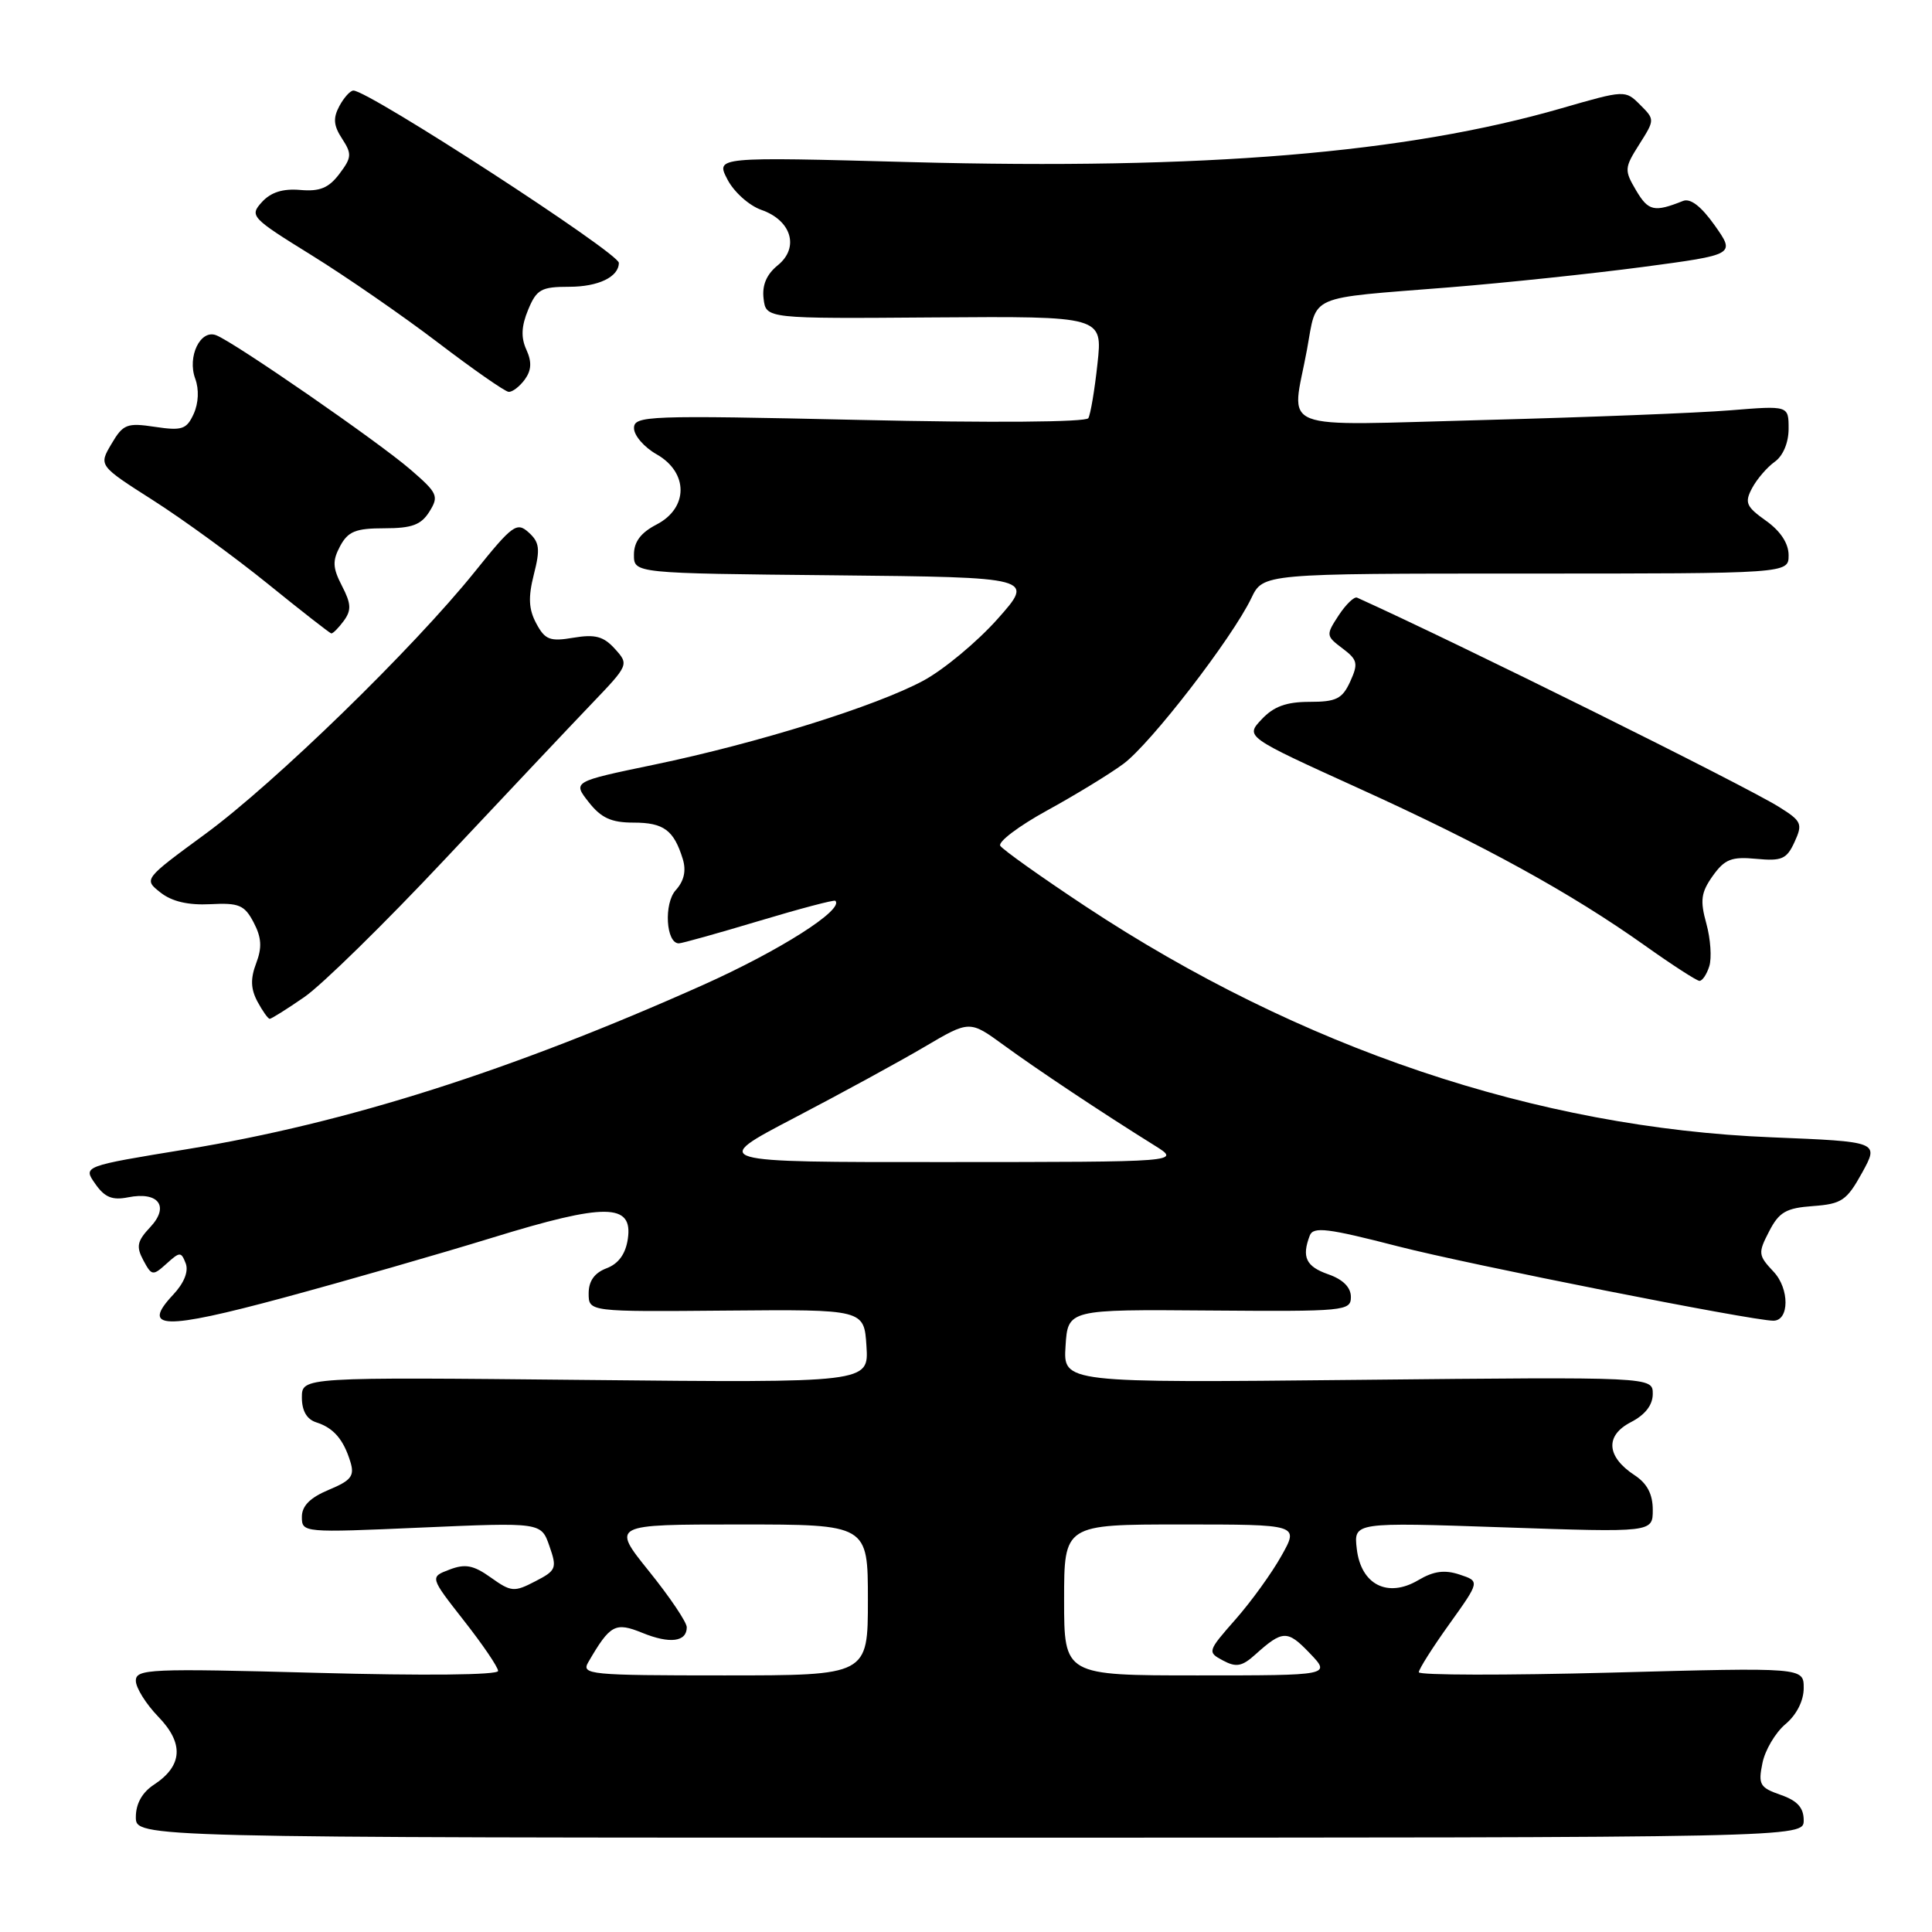 <?xml version="1.0" encoding="UTF-8" standalone="no"?>
<!DOCTYPE svg PUBLIC "-//W3C//DTD SVG 1.1//EN" "http://www.w3.org/Graphics/SVG/1.1/DTD/svg11.dtd" >
<svg xmlns="http://www.w3.org/2000/svg" xmlns:xlink="http://www.w3.org/1999/xlink" version="1.1" viewBox="0 0 256 256">
 <g >
 <path fill="currentColor"
d=" M 239.00 241.20 C 239.00 239.53 238.16 238.60 235.95 237.83 C 233.19 236.87 232.95 236.46 233.53 233.63 C 233.87 231.91 235.25 229.58 236.58 228.46 C 238.06 227.22 239.00 225.36 239.00 223.68 C 239.00 220.94 239.00 220.94 213.50 221.63 C 199.48 222.00 188.00 221.98 188.00 221.58 C 188.00 221.18 189.82 218.30 192.05 215.19 C 196.10 209.53 196.10 209.53 193.41 208.64 C 191.43 207.98 189.97 208.17 187.93 209.38 C 183.87 211.78 180.33 209.98 179.78 205.23 C 179.37 201.70 179.37 201.70 199.18 202.38 C 219.00 203.06 219.00 203.06 219.00 200.06 C 219.00 197.98 218.25 196.56 216.60 195.48 C 212.86 193.02 212.65 190.23 216.09 188.45 C 218.00 187.47 219.00 186.17 219.00 184.70 C 219.00 182.44 219.00 182.44 179.94 182.84 C 140.88 183.24 140.88 183.24 141.19 178.37 C 141.50 173.50 141.50 173.50 160.25 173.65 C 178.23 173.79 179.00 173.72 179.00 171.85 C 179.00 170.58 177.95 169.53 176.00 168.85 C 173.05 167.82 172.46 166.58 173.55 163.72 C 174.02 162.50 175.91 162.74 185.30 165.16 C 194.73 167.58 232.15 175.00 234.98 175.00 C 237.11 175.00 237.13 170.77 235.02 168.52 C 232.96 166.33 232.93 166.04 234.42 163.16 C 235.74 160.60 236.66 160.07 240.23 159.81 C 244.04 159.53 244.70 159.08 246.74 155.39 C 249.00 151.28 249.00 151.28 234.75 150.70 C 203.62 149.45 172.27 138.89 143.81 120.08 C 137.93 116.19 132.86 112.58 132.54 112.07 C 132.22 111.55 135.00 109.45 138.73 107.40 C 142.45 105.36 147.01 102.58 148.85 101.22 C 152.46 98.56 163.28 84.54 165.81 79.25 C 167.37 76.00 167.37 76.00 202.19 76.00 C 237.00 76.00 237.00 76.00 237.00 73.57 C 237.00 72.01 235.93 70.37 234.00 69.00 C 231.37 67.13 231.14 66.60 232.16 64.68 C 232.80 63.48 234.15 61.91 235.16 61.19 C 236.26 60.41 237.00 58.66 237.00 56.81 C 237.00 53.74 237.00 53.74 229.25 54.37 C 224.99 54.72 210.36 55.29 196.75 55.65 C 168.50 56.38 171.14 57.42 173.18 46.34 C 174.55 38.90 172.96 39.60 192.00 38.08 C 199.43 37.48 211.00 36.26 217.72 35.37 C 229.94 33.74 229.94 33.74 227.22 29.88 C 225.42 27.34 223.99 26.23 223.00 26.63 C 219.19 28.15 218.42 27.97 216.81 25.26 C 215.21 22.55 215.23 22.26 217.21 19.13 C 219.28 15.86 219.28 15.84 217.32 13.88 C 215.36 11.92 215.31 11.92 206.93 14.34 C 186.28 20.31 159.55 22.52 120.67 21.48 C 94.83 20.78 94.83 20.78 96.39 23.78 C 97.24 25.43 99.26 27.24 100.88 27.81 C 104.88 29.20 105.95 32.81 103.06 35.15 C 101.57 36.36 100.96 37.79 101.18 39.58 C 101.50 42.23 101.50 42.23 123.81 42.06 C 146.11 41.90 146.11 41.90 145.42 48.20 C 145.05 51.66 144.50 54.91 144.21 55.41 C 143.90 55.94 131.43 56.04 113.84 55.64 C 85.75 55.01 84.00 55.08 84.01 56.74 C 84.01 57.71 85.36 59.27 87.01 60.20 C 91.24 62.61 91.23 67.31 87.00 69.50 C 84.90 70.59 84.00 71.79 84.00 73.51 C 84.00 75.97 84.00 75.97 110.55 76.23 C 137.09 76.50 137.09 76.50 132.17 82.03 C 129.46 85.07 125.05 88.73 122.37 90.18 C 116.08 93.57 100.39 98.47 86.69 101.32 C 75.87 103.57 75.87 103.57 78.01 106.29 C 79.66 108.39 81.00 109.00 83.95 109.00 C 87.95 109.00 89.29 110.00 90.47 113.82 C 90.95 115.38 90.64 116.74 89.54 117.95 C 87.94 119.72 88.24 125.00 89.95 125.00 C 90.35 125.00 95.11 123.67 100.54 122.04 C 105.97 120.41 110.54 119.20 110.69 119.36 C 111.87 120.53 103.29 125.98 93.12 130.53 C 67.67 141.90 45.97 148.80 24.74 152.28 C 10.98 154.53 10.98 154.53 12.62 156.86 C 13.87 158.66 14.88 159.07 16.98 158.65 C 21.01 157.85 22.49 159.85 19.91 162.60 C 18.17 164.45 18.02 165.17 18.99 166.99 C 20.10 169.06 20.25 169.08 22.06 167.45 C 23.84 165.84 24.00 165.84 24.61 167.41 C 25.01 168.47 24.39 170.02 22.94 171.56 C 18.63 176.16 21.68 176.24 37.55 171.96 C 45.77 169.74 58.25 166.15 65.27 163.99 C 80.23 159.38 83.89 159.42 83.19 164.16 C 82.90 166.15 81.96 167.45 80.38 168.05 C 78.77 168.66 78.00 169.74 78.00 171.38 C 78.00 173.82 78.00 173.82 96.25 173.66 C 114.50 173.50 114.50 173.50 114.81 178.37 C 115.12 183.23 115.12 183.23 77.56 182.85 C 40.00 182.47 40.00 182.47 40.00 185.17 C 40.00 186.94 40.65 188.07 41.91 188.47 C 44.20 189.20 45.52 190.73 46.43 193.71 C 47.00 195.57 46.54 196.17 43.56 197.41 C 41.08 198.45 40.00 199.54 40.00 201.00 C 40.00 203.09 40.18 203.10 55.85 202.41 C 71.71 201.72 71.71 201.72 72.80 204.86 C 73.83 207.80 73.71 208.10 70.91 209.54 C 68.14 210.98 67.73 210.95 65.05 209.04 C 62.74 207.39 61.65 207.18 59.56 207.98 C 56.95 208.97 56.95 208.97 61.47 214.74 C 63.96 217.91 66.00 220.91 66.00 221.41 C 66.00 221.95 56.23 222.05 42.00 221.66 C 19.83 221.06 18.00 221.14 18.00 222.71 C 18.00 223.64 19.34 225.78 20.97 227.47 C 24.40 231.00 24.21 233.98 20.40 236.48 C 18.84 237.50 18.00 239.00 18.00 240.77 C 18.00 243.50 18.00 243.50 128.50 243.50 C 239.00 243.50 239.00 243.50 239.00 241.20 Z  M 40.32 132.12 C 42.62 130.54 51.00 122.33 58.94 113.87 C 66.88 105.42 75.62 96.15 78.37 93.28 C 83.32 88.11 83.35 88.05 81.48 85.98 C 79.98 84.32 78.86 84.02 75.99 84.50 C 72.87 85.03 72.22 84.78 71.06 82.61 C 70.05 80.73 69.97 79.15 70.74 76.11 C 71.60 72.74 71.49 71.85 70.05 70.55 C 68.48 69.13 67.91 69.54 62.92 75.75 C 54.75 85.91 36.42 103.74 27.21 110.50 C 19.03 116.50 19.03 116.50 21.26 118.26 C 22.76 119.45 24.93 119.96 27.86 119.81 C 31.67 119.61 32.40 119.92 33.61 122.23 C 34.66 124.23 34.74 125.55 33.94 127.65 C 33.17 129.68 33.22 131.03 34.11 132.71 C 34.79 133.97 35.52 135.00 35.74 135.00 C 35.96 135.00 38.02 133.71 40.32 132.12 Z  M 226.49 128.03 C 226.83 126.95 226.66 124.41 226.10 122.38 C 225.25 119.31 225.39 118.26 226.95 116.06 C 228.54 113.84 229.44 113.49 232.71 113.80 C 236.10 114.12 236.75 113.84 237.79 111.56 C 238.89 109.16 238.73 108.80 235.74 106.93 C 231.07 104.02 193.09 85.18 179.82 79.19 C 179.44 79.02 178.34 80.08 177.38 81.54 C 175.68 84.14 175.69 84.26 177.88 85.91 C 179.89 87.42 180.00 87.91 178.91 90.31 C 177.86 92.60 177.07 93.00 173.51 93.00 C 170.45 93.00 168.77 93.61 167.18 95.31 C 165.00 97.62 165.00 97.62 180.03 104.45 C 196.62 111.98 208.13 118.31 218.00 125.32 C 221.57 127.86 224.81 129.95 225.18 129.97 C 225.56 129.99 226.15 129.12 226.49 128.03 Z  M 45.55 82.27 C 46.58 80.86 46.54 80.00 45.31 77.63 C 44.07 75.23 44.03 74.31 45.07 72.36 C 46.12 70.41 47.13 70.00 50.93 70.00 C 54.58 70.00 55.80 69.55 56.90 67.79 C 58.18 65.74 57.99 65.33 54.39 62.22 C 50.14 58.54 31.03 45.33 28.64 44.42 C 26.55 43.61 24.79 47.26 25.87 50.18 C 26.39 51.59 26.31 53.41 25.67 54.83 C 24.73 56.89 24.13 57.10 20.53 56.56 C 16.82 56.00 16.31 56.20 14.77 58.82 C 13.07 61.69 13.07 61.69 20.28 66.29 C 24.25 68.82 31.10 73.81 35.50 77.37 C 39.90 80.94 43.68 83.88 43.89 83.93 C 44.10 83.97 44.85 83.22 45.55 82.27 Z  M 69.53 50.30 C 70.42 49.07 70.49 47.97 69.75 46.34 C 69.01 44.73 69.08 43.22 69.98 41.05 C 71.10 38.34 71.71 38.00 75.42 38.00 C 79.28 38.00 82.00 36.69 82.00 34.83 C 82.00 33.52 48.86 12.00 46.83 12.00 C 46.41 12.00 45.57 12.93 44.96 14.07 C 44.11 15.66 44.20 16.65 45.33 18.38 C 46.64 20.39 46.61 20.87 44.97 23.04 C 43.56 24.91 42.37 25.40 39.78 25.17 C 37.47 24.97 35.88 25.48 34.70 26.78 C 33.04 28.61 33.28 28.86 41.24 33.79 C 45.78 36.60 53.33 41.81 58.00 45.37 C 62.67 48.93 66.90 51.88 67.39 51.92 C 67.88 51.97 68.84 51.23 69.53 50.30 Z  M 77.95 220.25 C 80.85 215.26 81.51 214.90 85.11 216.36 C 88.76 217.85 91.00 217.56 91.00 215.62 C 91.00 214.95 88.75 211.61 86.00 208.20 C 81.01 202.00 81.01 202.00 98.00 202.00 C 115.00 202.00 115.00 202.00 115.00 212.00 C 115.00 222.00 115.00 222.00 95.96 222.00 C 78.11 222.00 76.99 221.89 77.95 220.25 Z  M 141.00 212.00 C 141.00 202.00 141.00 202.00 156.56 202.00 C 172.13 202.00 172.13 202.00 169.81 206.13 C 168.54 208.41 165.80 212.21 163.71 214.58 C 159.99 218.81 159.96 218.91 162.06 220.03 C 163.80 220.96 164.58 220.82 166.34 219.23 C 169.96 215.98 170.59 215.97 173.53 219.04 C 176.37 222.00 176.37 222.00 158.69 222.00 C 141.00 222.00 141.00 222.00 141.00 212.00 Z  M 105.26 148.12 C 111.44 144.89 119.20 140.66 122.49 138.72 C 128.48 135.19 128.48 135.19 132.99 138.48 C 137.41 141.71 146.03 147.45 153.00 151.79 C 156.50 153.97 156.50 153.97 125.26 153.98 C 94.01 154.00 94.01 154.00 105.26 148.12 Z "/>
</g>
</svg>